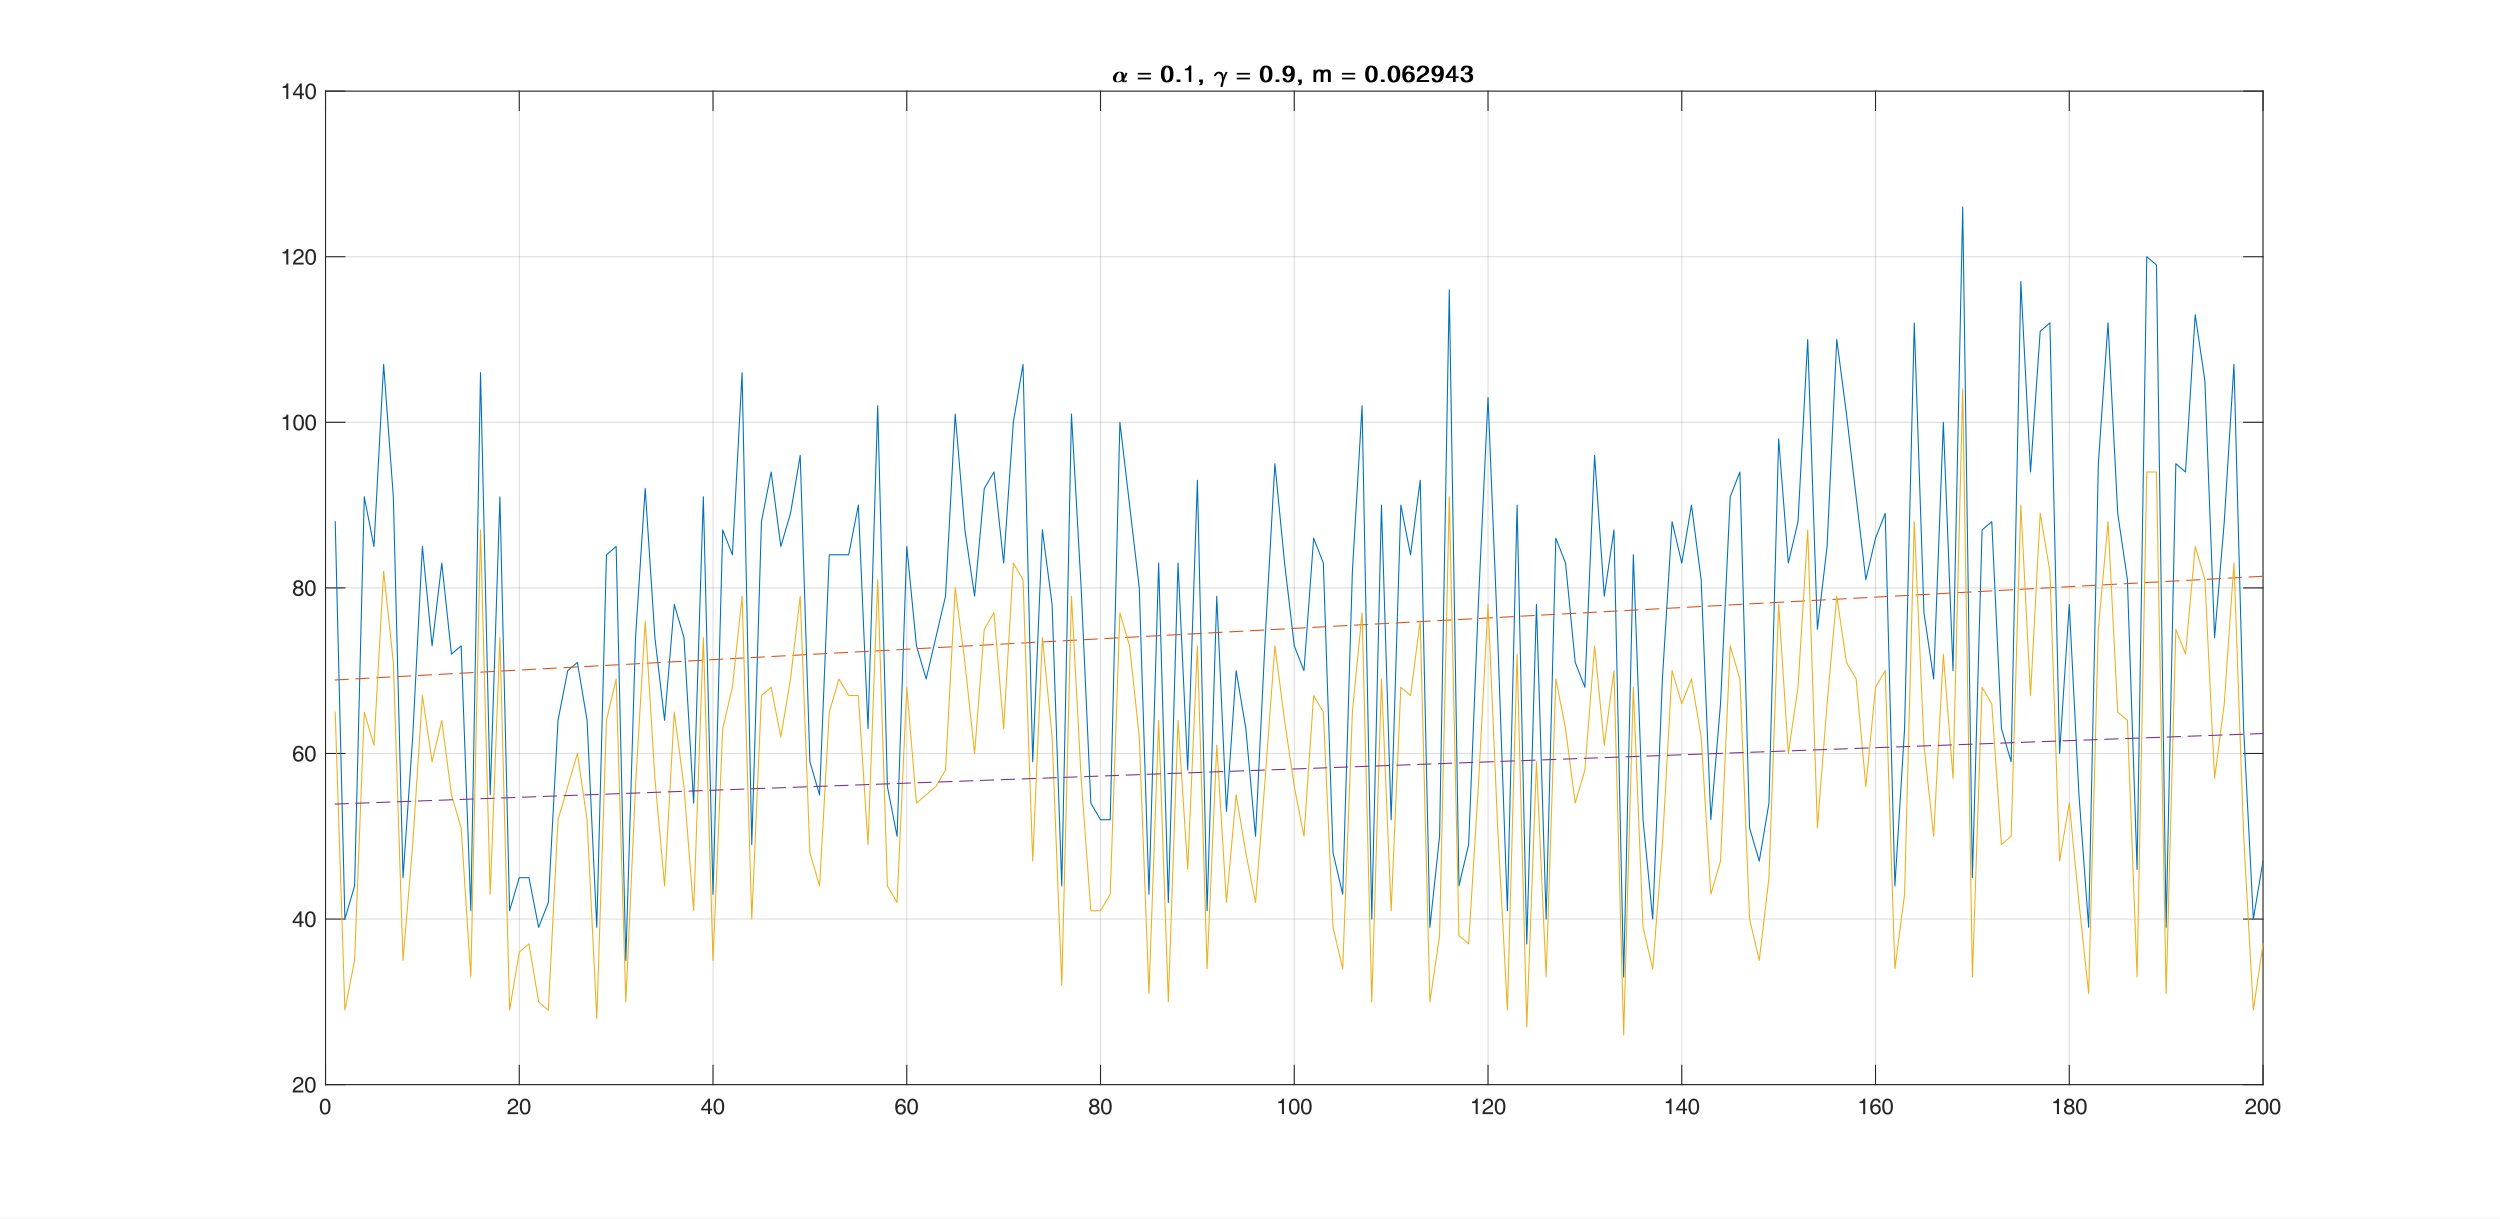 <?xml version="1.0"?>
<!DOCTYPE svg PUBLIC '-//W3C//DTD SVG 1.0//EN'
          'http://www.w3.org/TR/2001/REC-SVG-20010904/DTD/svg10.dtd'>
<svg xmlns:xlink="http://www.w3.org/1999/xlink" style="fill-opacity:1; color-rendering:auto; color-interpolation:auto; text-rendering:auto; stroke:black; stroke-linecap:square; stroke-miterlimit:10; shape-rendering:auto; stroke-opacity:1; fill:black; stroke-dasharray:none; font-weight:normal; stroke-width:1; font-family:'Dialog'; font-style:normal; stroke-linejoin:miter; font-size:12px; stroke-dashoffset:0; image-rendering:auto;" width="1920" height="936" xmlns="http://www.w3.org/2000/svg"
><rect width="100%" height="100%" fill="#333333" stroke="none"/><!--Generated by the Batik Graphics2D SVG Generator--><defs id="genericDefs"
  /><g
  ><defs id="defs1"
    ><clipPath clipPathUnits="userSpaceOnUse" id="clipPath1"
      ><path d="M0 0 L1920 0 L1920 936 L0 936 L0 0 Z"
      /></clipPath
    ></defs
    ><g style="fill:white; stroke:white;"
    ><rect x="0" y="0" width="1920" style="clip-path:url(#clipPath1); stroke:none;" height="936"
    /></g
    ><g style="fill:white; text-rendering:optimizeSpeed; color-rendering:optimizeSpeed; image-rendering:optimizeSpeed; shape-rendering:crispEdges; stroke:white; color-interpolation:sRGB;"
    ><rect x="0" width="1920" height="936" y="0" style="stroke:none;"
      /><path style="stroke:none;" d="M250 833 L1738 833 L1738 70 L250 70 Z"
    /></g
    ><g style="stroke-linecap:butt; fill-opacity:0.149; fill:rgb(38,38,38); text-rendering:geometricPrecision; image-rendering:optimizeQuality; color-rendering:optimizeQuality; stroke-linejoin:round; stroke:rgb(38,38,38); color-interpolation:linearRGB; stroke-width:0.833; stroke-opacity:0.149;"
    ><line y2="70" style="fill:none;" x1="250" x2="250" y1="833"
      /><line y2="70" style="fill:none;" x1="398.8" x2="398.8" y1="833"
      /><line y2="70" style="fill:none;" x1="547.6" x2="547.6" y1="833"
      /><line y2="70" style="fill:none;" x1="696.4" x2="696.4" y1="833"
      /><line y2="70" style="fill:none;" x1="845.2" x2="845.2" y1="833"
      /><line y2="70" style="fill:none;" x1="994" x2="994" y1="833"
      /><line y2="70" style="fill:none;" x1="1142.8" x2="1142.8" y1="833"
      /><line y2="70" style="fill:none;" x1="1291.6" x2="1291.6" y1="833"
      /><line y2="70" style="fill:none;" x1="1440.4" x2="1440.4" y1="833"
      /><line y2="70" style="fill:none;" x1="1589.2" x2="1589.2" y1="833"
      /><line y2="70" style="fill:none;" x1="1738" x2="1738" y1="833"
      /><line y2="833" style="fill:none;" x1="1738" x2="250" y1="833"
      /><line y2="705.833" style="fill:none;" x1="1738" x2="250" y1="705.833"
      /><line y2="578.667" style="fill:none;" x1="1738" x2="250" y1="578.667"
      /><line y2="451.5" style="fill:none;" x1="1738" x2="250" y1="451.5"
      /><line y2="324.333" style="fill:none;" x1="1738" x2="250" y1="324.333"
      /><line y2="197.167" style="fill:none;" x1="1738" x2="250" y1="197.167"
      /><line y2="70" style="fill:none;" x1="1738" x2="250" y1="70"
      /><line x1="250" x2="1738" y1="833" style="stroke-linecap:square; fill-opacity:1; fill:none; stroke-opacity:1;" y2="833"
      /><line x1="250" x2="1738" y1="70" style="stroke-linecap:square; fill-opacity:1; fill:none; stroke-opacity:1;" y2="70"
      /><line x1="250" x2="250" y1="833" style="stroke-linecap:square; fill-opacity:1; fill:none; stroke-opacity:1;" y2="818.12"
      /><line x1="398.8" x2="398.8" y1="833" style="stroke-linecap:square; fill-opacity:1; fill:none; stroke-opacity:1;" y2="818.12"
      /><line x1="547.6" x2="547.6" y1="833" style="stroke-linecap:square; fill-opacity:1; fill:none; stroke-opacity:1;" y2="818.12"
      /><line x1="696.4" x2="696.4" y1="833" style="stroke-linecap:square; fill-opacity:1; fill:none; stroke-opacity:1;" y2="818.12"
      /><line x1="845.2" x2="845.2" y1="833" style="stroke-linecap:square; fill-opacity:1; fill:none; stroke-opacity:1;" y2="818.12"
      /><line x1="994" x2="994" y1="833" style="stroke-linecap:square; fill-opacity:1; fill:none; stroke-opacity:1;" y2="818.12"
      /><line x1="1142.8" x2="1142.8" y1="833" style="stroke-linecap:square; fill-opacity:1; fill:none; stroke-opacity:1;" y2="818.12"
      /><line x1="1291.6" x2="1291.6" y1="833" style="stroke-linecap:square; fill-opacity:1; fill:none; stroke-opacity:1;" y2="818.12"
      /><line x1="1440.4" x2="1440.4" y1="833" style="stroke-linecap:square; fill-opacity:1; fill:none; stroke-opacity:1;" y2="818.12"
      /><line x1="1589.2" x2="1589.2" y1="833" style="stroke-linecap:square; fill-opacity:1; fill:none; stroke-opacity:1;" y2="818.12"
      /><line x1="1738" x2="1738" y1="833" style="stroke-linecap:square; fill-opacity:1; fill:none; stroke-opacity:1;" y2="818.12"
      /><line x1="250" x2="250" y1="70" style="stroke-linecap:square; fill-opacity:1; fill:none; stroke-opacity:1;" y2="84.88"
      /><line x1="398.8" x2="398.8" y1="70" style="stroke-linecap:square; fill-opacity:1; fill:none; stroke-opacity:1;" y2="84.88"
      /><line x1="547.6" x2="547.6" y1="70" style="stroke-linecap:square; fill-opacity:1; fill:none; stroke-opacity:1;" y2="84.88"
      /><line x1="696.4" x2="696.4" y1="70" style="stroke-linecap:square; fill-opacity:1; fill:none; stroke-opacity:1;" y2="84.88"
      /><line x1="845.2" x2="845.2" y1="70" style="stroke-linecap:square; fill-opacity:1; fill:none; stroke-opacity:1;" y2="84.88"
      /><line x1="994" x2="994" y1="70" style="stroke-linecap:square; fill-opacity:1; fill:none; stroke-opacity:1;" y2="84.88"
      /><line x1="1142.8" x2="1142.8" y1="70" style="stroke-linecap:square; fill-opacity:1; fill:none; stroke-opacity:1;" y2="84.88"
      /><line x1="1291.6" x2="1291.6" y1="70" style="stroke-linecap:square; fill-opacity:1; fill:none; stroke-opacity:1;" y2="84.88"
      /><line x1="1440.4" x2="1440.4" y1="70" style="stroke-linecap:square; fill-opacity:1; fill:none; stroke-opacity:1;" y2="84.88"
      /><line x1="1589.2" x2="1589.2" y1="70" style="stroke-linecap:square; fill-opacity:1; fill:none; stroke-opacity:1;" y2="84.88"
      /><line x1="1738" x2="1738" y1="70" style="stroke-linecap:square; fill-opacity:1; fill:none; stroke-opacity:1;" y2="84.88"
    /></g
    ><g transform="translate(250,839.667)" style="font-size:16.667px; fill:rgb(38,38,38); text-rendering:geometricPrecision; image-rendering:optimizeQuality; color-rendering:optimizeQuality; font-family:'Helvetica'; stroke:rgb(38,38,38); color-interpolation:linearRGB;"
    ><path style="stroke:none;" d="M-0.281 16.328 Q-2.234 16.328 -3.305 14.734 Q-4.375 13.141 -4.375 10.188 Q-4.375 7.25 -3.305 5.648 Q-2.234 4.047 -0.281 4.047 Q1.703 4.047 2.766 5.648 Q3.828 7.25 3.828 10.188 Q3.828 13.141 2.766 14.734 Q1.703 16.328 -0.281 16.328 L-0.281 16.328 ZM-0.281 14.984 Q0.984 14.984 1.617 13.789 Q2.25 12.594 2.234 10.188 Q2.25 7.797 1.617 6.594 Q0.984 5.391 -0.281 5.391 Q-1.531 5.391 -2.156 6.594 Q-2.781 7.797 -2.781 10.188 Q-2.781 12.594 -2.156 13.789 Q-1.531 14.984 -0.281 14.984 L-0.281 14.984 Z"
    /></g
    ><g transform="translate(398.8,839.667)" style="font-size:16.667px; fill:rgb(38,38,38); text-rendering:geometricPrecision; image-rendering:optimizeQuality; color-rendering:optimizeQuality; font-family:'Helvetica'; stroke:rgb(38,38,38); color-interpolation:linearRGB;"
    ><path style="stroke:none;" d="M-0.875 7.562 Q-0.875 8.891 -1.555 9.742 Q-2.234 10.594 -4.094 11.609 Q-6.125 12.734 -6.859 13.656 Q-7.172 14.047 -7.359 14.547 L-7.359 14.547 L-0.875 14.547 L-0.875 16 L-9.062 16 L-9.062 16 Q-9.062 14.109 -8.125 12.914 Q-7.188 11.719 -4.609 10.297 Q-3.344 9.594 -2.891 9.016 Q-2.438 8.438 -2.438 7.531 Q-2.438 6.562 -3.117 5.961 Q-3.797 5.359 -4.859 5.359 Q-5.969 5.359 -6.602 6.117 Q-7.234 6.875 -7.281 8.266 L-7.281 8.266 L-8.734 8.266 L-8.734 8.266 Q-8.766 6.297 -7.68 5.172 Q-6.594 4.047 -4.656 4.047 Q-2.984 4.047 -1.922 5.031 Q-0.875 6.016 -0.875 7.562 ZM4.482 16.328 Q2.529 16.328 1.459 14.734 Q0.388 13.141 0.388 10.188 Q0.388 7.25 1.459 5.648 Q2.529 4.047 4.482 4.047 Q6.466 4.047 7.529 5.648 Q8.591 7.25 8.591 10.188 Q8.591 13.141 7.529 14.734 Q6.466 16.328 4.482 16.328 L4.482 16.328 ZM4.482 14.984 Q5.748 14.984 6.381 13.789 Q7.013 12.594 6.998 10.188 Q7.013 7.797 6.381 6.594 Q5.748 5.391 4.482 5.391 Q3.232 5.391 2.607 6.594 Q1.982 7.797 1.982 10.188 Q1.982 12.594 2.607 13.789 Q3.232 14.984 4.482 14.984 L4.482 14.984 Z"
    /></g
    ><g transform="translate(547.6,839.667)" style="font-size:16.667px; fill:rgb(38,38,38); text-rendering:geometricPrecision; image-rendering:optimizeQuality; color-rendering:optimizeQuality; font-family:'Helvetica'; stroke:rgb(38,38,38); color-interpolation:linearRGB;"
    ><path style="stroke:none;" d="M-3.812 13.141 L-9.078 13.141 L-9.078 12.438 L-9.078 11.734 L-3.547 4.062 L-2.922 4.062 L-2.297 4.062 L-2.297 11.859 L-2.297 11.859 L-0.609 11.859 L-0.609 13.141 L-2.297 13.141 L-2.297 13.141 L-2.297 16 L-3.812 16 L-3.812 13.141 L-3.812 13.141 ZM-3.812 11.859 L-3.812 11.859 L-3.812 6.406 L-3.812 6.406 L-3.812 6.406 L-7.609 11.734 L-7.703 11.859 L-7.703 11.859 L-3.812 11.859 ZM4.482 16.328 Q2.529 16.328 1.459 14.734 Q0.388 13.141 0.388 10.188 Q0.388 7.25 1.459 5.648 Q2.529 4.047 4.482 4.047 Q6.466 4.047 7.529 5.648 Q8.591 7.25 8.591 10.188 Q8.591 13.141 7.529 14.734 Q6.466 16.328 4.482 16.328 L4.482 16.328 ZM4.482 14.984 Q5.748 14.984 6.381 13.789 Q7.013 12.594 6.998 10.188 Q7.013 7.797 6.381 6.594 Q5.748 5.391 4.482 5.391 Q3.232 5.391 2.607 6.594 Q1.982 7.797 1.982 10.188 Q1.982 12.594 2.607 13.789 Q3.232 14.984 4.482 14.984 L4.482 14.984 Z"
    /></g
    ><g transform="translate(696.4,839.667)" style="font-size:16.667px; fill:rgb(38,38,38); text-rendering:geometricPrecision; image-rendering:optimizeQuality; color-rendering:optimizeQuality; font-family:'Helvetica'; stroke:rgb(38,38,38); color-interpolation:linearRGB;"
    ><path style="stroke:none;" d="M-4.438 4.047 Q-2.875 4.047 -1.938 4.898 Q-1 5.75 -0.938 7.25 L-0.938 7.25 L-2.406 7.25 L-2.406 7.25 Q-2.5 6.359 -3.031 5.875 Q-3.562 5.391 -4.438 5.391 Q-5.828 5.391 -6.578 6.719 Q-7.219 7.859 -7.297 9.812 L-7.297 9.812 Q-6.172 8.391 -4.453 8.391 Q-2.766 8.391 -1.727 9.484 Q-0.688 10.578 -0.688 12.359 Q-0.688 14.156 -1.812 15.242 Q-2.938 16.328 -4.781 16.328 Q-6.734 16.328 -7.797 14.812 Q-8.859 13.297 -8.859 10.5 Q-8.859 7.406 -7.703 5.719 Q-6.547 4.047 -4.438 4.047 ZM-7.109 12.359 Q-7.109 13.516 -6.43 14.25 Q-5.75 14.984 -4.688 14.984 Q-3.625 14.984 -2.953 14.25 Q-2.281 13.516 -2.281 12.359 Q-2.281 11.203 -2.953 10.469 Q-3.625 9.734 -4.688 9.734 Q-5.75 9.734 -6.438 10.484 Q-7.109 11.203 -7.109 12.359 ZM4.482 16.328 Q2.529 16.328 1.459 14.734 Q0.388 13.141 0.388 10.188 Q0.388 7.25 1.459 5.648 Q2.529 4.047 4.482 4.047 Q6.466 4.047 7.529 5.648 Q8.591 7.25 8.591 10.188 Q8.591 13.141 7.529 14.734 Q6.466 16.328 4.482 16.328 L4.482 16.328 ZM4.482 14.984 Q5.748 14.984 6.381 13.789 Q7.013 12.594 6.998 10.188 Q7.013 7.797 6.381 6.594 Q5.748 5.391 4.482 5.391 Q3.232 5.391 2.607 6.594 Q1.982 7.797 1.982 10.188 Q1.982 12.594 2.607 13.789 Q3.232 14.984 4.482 14.984 L4.482 14.984 Z"
    /></g
    ><g transform="translate(845.2,839.667)" style="font-size:16.667px; fill:rgb(38,38,38); text-rendering:geometricPrecision; image-rendering:optimizeQuality; color-rendering:optimizeQuality; font-family:'Helvetica'; stroke:rgb(38,38,38); color-interpolation:linearRGB;"
    ><path style="stroke:none;" d="M-2.703 9.672 L-2.703 9.672 Q-2.234 9.891 -1.828 10.219 Q-0.703 11.125 -0.703 12.609 Q-0.703 14.281 -1.828 15.305 Q-2.953 16.328 -4.781 16.328 Q-6.625 16.328 -7.742 15.305 Q-8.859 14.281 -8.859 12.609 Q-8.859 11.125 -7.734 10.203 Q-7.344 9.891 -6.875 9.688 L-6.875 9.688 Q-7.172 9.516 -7.438 9.312 Q-8.453 8.531 -8.453 7.266 Q-8.453 5.812 -7.438 4.93 Q-6.422 4.047 -4.781 4.047 Q-3.141 4.047 -2.133 4.93 Q-1.125 5.812 -1.125 7.266 Q-1.125 8.531 -2.141 9.312 Q-2.406 9.531 -2.703 9.672 ZM-4.781 9.047 Q-3.875 9.047 -3.289 8.539 Q-2.703 8.031 -2.703 7.219 Q-2.703 6.422 -3.289 5.906 Q-3.875 5.391 -4.781 5.391 Q-5.703 5.391 -6.281 5.906 Q-6.859 6.422 -6.859 7.219 Q-6.859 8.031 -6.281 8.547 Q-5.703 9.047 -4.781 9.047 ZM-4.781 10.344 Q-5.875 10.344 -6.57 11 Q-7.266 11.656 -7.266 12.672 Q-7.266 13.688 -6.57 14.336 Q-5.875 14.984 -4.781 14.984 Q-3.688 14.984 -2.992 14.336 Q-2.297 13.688 -2.297 12.672 Q-2.297 11.656 -2.984 11 Q-3.688 10.344 -4.781 10.344 ZM4.482 16.328 Q2.529 16.328 1.459 14.734 Q0.388 13.141 0.388 10.188 Q0.388 7.25 1.459 5.648 Q2.529 4.047 4.482 4.047 Q6.466 4.047 7.529 5.648 Q8.591 7.25 8.591 10.188 Q8.591 13.141 7.529 14.734 Q6.466 16.328 4.482 16.328 L4.482 16.328 ZM4.482 14.984 Q5.748 14.984 6.381 13.789 Q7.013 12.594 6.998 10.188 Q7.013 7.797 6.381 6.594 Q5.748 5.391 4.482 5.391 Q3.232 5.391 2.607 6.594 Q1.982 7.797 1.982 10.188 Q1.982 12.594 2.607 13.789 Q3.232 14.984 4.482 14.984 L4.482 14.984 Z"
    /></g
    ><g transform="translate(994,839.667)" style="font-size:16.667px; fill:rgb(38,38,38); text-rendering:geometricPrecision; image-rendering:optimizeQuality; color-rendering:optimizeQuality; font-family:'Helvetica'; stroke:rgb(38,38,38); color-interpolation:linearRGB;"
    ><path style="stroke:none;" d="M-9.484 16 L-9.484 7.516 L-9.484 7.516 L-12.281 7.516 L-12.281 6.328 Q-11.047 6.344 -10.266 5.797 Q-9.5 5.219 -9.125 4.047 L-7.906 4.047 L-7.906 4.047 L-7.906 16 L-7.906 16 L-8.688 16 L-9.484 16 L-9.484 16 ZM-0.018 16.328 Q-1.971 16.328 -3.041 14.734 Q-4.112 13.141 -4.112 10.188 Q-4.112 7.25 -3.041 5.648 Q-1.971 4.047 -0.018 4.047 Q1.966 4.047 3.029 5.648 Q4.091 7.25 4.091 10.188 Q4.091 13.141 3.029 14.734 Q1.966 16.328 -0.018 16.328 L-0.018 16.328 ZM-0.018 14.984 Q1.248 14.984 1.881 13.789 Q2.513 12.594 2.498 10.188 Q2.513 7.797 1.881 6.594 Q1.248 5.391 -0.018 5.391 Q-1.268 5.391 -1.893 6.594 Q-2.518 7.797 -2.518 10.188 Q-2.518 12.594 -1.893 13.789 Q-1.268 14.984 -0.018 14.984 L-0.018 14.984 ZM9.246 16.328 Q7.292 16.328 6.222 14.734 Q5.152 13.141 5.152 10.188 Q5.152 7.25 6.222 5.648 Q7.292 4.047 9.246 4.047 Q11.23 4.047 12.292 5.648 Q13.355 7.25 13.355 10.188 Q13.355 13.141 12.292 14.734 Q11.23 16.328 9.246 16.328 L9.246 16.328 ZM9.246 14.984 Q10.511 14.984 11.144 13.789 Q11.777 12.594 11.761 10.188 Q11.777 7.797 11.144 6.594 Q10.511 5.391 9.246 5.391 Q7.996 5.391 7.371 6.594 Q6.746 7.797 6.746 10.188 Q6.746 12.594 7.371 13.789 Q7.996 14.984 9.246 14.984 L9.246 14.984 Z"
    /></g
    ><g transform="translate(1142.8,839.667)" style="font-size:16.667px; fill:rgb(38,38,38); text-rendering:geometricPrecision; image-rendering:optimizeQuality; color-rendering:optimizeQuality; font-family:'Helvetica'; stroke:rgb(38,38,38); color-interpolation:linearRGB;"
    ><path style="stroke:none;" d="M-9.484 16 L-9.484 7.516 L-9.484 7.516 L-12.281 7.516 L-12.281 6.328 Q-11.047 6.344 -10.266 5.797 Q-9.5 5.219 -9.125 4.047 L-7.906 4.047 L-7.906 4.047 L-7.906 16 L-7.906 16 L-8.688 16 L-9.484 16 L-9.484 16 ZM3.888 7.562 Q3.888 8.891 3.209 9.742 Q2.529 10.594 0.67 11.609 Q-1.362 12.734 -2.096 13.656 Q-2.409 14.047 -2.596 14.547 L-2.596 14.547 L3.888 14.547 L3.888 16 L-4.299 16 L-4.299 16 Q-4.299 14.109 -3.362 12.914 Q-2.424 11.719 0.154 10.297 Q1.42 9.594 1.873 9.016 Q2.326 8.438 2.326 7.531 Q2.326 6.562 1.646 5.961 Q0.967 5.359 -0.096 5.359 Q-1.205 5.359 -1.838 6.117 Q-2.471 6.875 -2.518 8.266 L-2.518 8.266 L-3.971 8.266 L-3.971 8.266 Q-4.002 6.297 -2.916 5.172 Q-1.83 4.047 0.107 4.047 Q1.779 4.047 2.841 5.031 Q3.888 6.016 3.888 7.562 ZM9.246 16.328 Q7.292 16.328 6.222 14.734 Q5.152 13.141 5.152 10.188 Q5.152 7.25 6.222 5.648 Q7.292 4.047 9.246 4.047 Q11.23 4.047 12.292 5.648 Q13.355 7.25 13.355 10.188 Q13.355 13.141 12.292 14.734 Q11.23 16.328 9.246 16.328 L9.246 16.328 ZM9.246 14.984 Q10.511 14.984 11.144 13.789 Q11.777 12.594 11.761 10.188 Q11.777 7.797 11.144 6.594 Q10.511 5.391 9.246 5.391 Q7.996 5.391 7.371 6.594 Q6.746 7.797 6.746 10.188 Q6.746 12.594 7.371 13.789 Q7.996 14.984 9.246 14.984 L9.246 14.984 Z"
    /></g
    ><g transform="translate(1291.6,839.667)" style="font-size:16.667px; fill:rgb(38,38,38); text-rendering:geometricPrecision; image-rendering:optimizeQuality; color-rendering:optimizeQuality; font-family:'Helvetica'; stroke:rgb(38,38,38); color-interpolation:linearRGB;"
    ><path style="stroke:none;" d="M-9.484 16 L-9.484 7.516 L-9.484 7.516 L-12.281 7.516 L-12.281 6.328 Q-11.047 6.344 -10.266 5.797 Q-9.5 5.219 -9.125 4.047 L-7.906 4.047 L-7.906 4.047 L-7.906 16 L-7.906 16 L-8.688 16 L-9.484 16 L-9.484 16 ZM0.951 13.141 L-4.315 13.141 L-4.315 12.438 L-4.315 11.734 L1.216 4.062 L1.841 4.062 L2.466 4.062 L2.466 11.859 L2.466 11.859 L4.154 11.859 L4.154 13.141 L2.466 13.141 L2.466 13.141 L2.466 16 L0.951 16 L0.951 13.141 L0.951 13.141 ZM0.951 11.859 L0.951 11.859 L0.951 6.406 L0.951 6.406 L0.951 6.406 L-2.846 11.734 L-2.94 11.859 L-2.94 11.859 L0.951 11.859 ZM9.246 16.328 Q7.292 16.328 6.222 14.734 Q5.152 13.141 5.152 10.188 Q5.152 7.25 6.222 5.648 Q7.292 4.047 9.246 4.047 Q11.23 4.047 12.292 5.648 Q13.355 7.25 13.355 10.188 Q13.355 13.141 12.292 14.734 Q11.23 16.328 9.246 16.328 L9.246 16.328 ZM9.246 14.984 Q10.511 14.984 11.144 13.789 Q11.777 12.594 11.761 10.188 Q11.777 7.797 11.144 6.594 Q10.511 5.391 9.246 5.391 Q7.996 5.391 7.371 6.594 Q6.746 7.797 6.746 10.188 Q6.746 12.594 7.371 13.789 Q7.996 14.984 9.246 14.984 L9.246 14.984 Z"
    /></g
    ><g transform="translate(1440.4,839.667)" style="font-size:16.667px; fill:rgb(38,38,38); text-rendering:geometricPrecision; image-rendering:optimizeQuality; color-rendering:optimizeQuality; font-family:'Helvetica'; stroke:rgb(38,38,38); color-interpolation:linearRGB;"
    ><path style="stroke:none;" d="M-9.484 16 L-9.484 7.516 L-9.484 7.516 L-12.281 7.516 L-12.281 6.328 Q-11.047 6.344 -10.266 5.797 Q-9.5 5.219 -9.125 4.047 L-7.906 4.047 L-7.906 4.047 L-7.906 16 L-7.906 16 L-8.688 16 L-9.484 16 L-9.484 16 ZM0.326 4.047 Q1.888 4.047 2.826 4.898 Q3.763 5.75 3.826 7.25 L3.826 7.25 L2.357 7.25 L2.357 7.25 Q2.263 6.359 1.732 5.875 Q1.201 5.391 0.326 5.391 Q-1.065 5.391 -1.815 6.719 Q-2.455 7.859 -2.534 9.812 L-2.534 9.812 Q-1.409 8.391 0.31 8.391 Q1.998 8.391 3.037 9.484 Q4.076 10.578 4.076 12.359 Q4.076 14.156 2.951 15.242 Q1.826 16.328 -0.018 16.328 Q-1.971 16.328 -3.034 14.812 Q-4.096 13.297 -4.096 10.5 Q-4.096 7.406 -2.94 5.719 Q-1.784 4.047 0.326 4.047 ZM-2.346 12.359 Q-2.346 13.516 -1.666 14.25 Q-0.987 14.984 0.076 14.984 Q1.138 14.984 1.81 14.25 Q2.482 13.516 2.482 12.359 Q2.482 11.203 1.81 10.469 Q1.138 9.734 0.076 9.734 Q-0.987 9.734 -1.674 10.484 Q-2.346 11.203 -2.346 12.359 ZM9.246 16.328 Q7.292 16.328 6.222 14.734 Q5.152 13.141 5.152 10.188 Q5.152 7.25 6.222 5.648 Q7.292 4.047 9.246 4.047 Q11.23 4.047 12.292 5.648 Q13.355 7.25 13.355 10.188 Q13.355 13.141 12.292 14.734 Q11.23 16.328 9.246 16.328 L9.246 16.328 ZM9.246 14.984 Q10.511 14.984 11.144 13.789 Q11.777 12.594 11.761 10.188 Q11.777 7.797 11.144 6.594 Q10.511 5.391 9.246 5.391 Q7.996 5.391 7.371 6.594 Q6.746 7.797 6.746 10.188 Q6.746 12.594 7.371 13.789 Q7.996 14.984 9.246 14.984 L9.246 14.984 Z"
    /></g
    ><g transform="translate(1589.2,839.667)" style="font-size:16.667px; fill:rgb(38,38,38); text-rendering:geometricPrecision; image-rendering:optimizeQuality; color-rendering:optimizeQuality; font-family:'Helvetica'; stroke:rgb(38,38,38); color-interpolation:linearRGB;"
    ><path style="stroke:none;" d="M-9.484 16 L-9.484 7.516 L-9.484 7.516 L-12.281 7.516 L-12.281 6.328 Q-11.047 6.344 -10.266 5.797 Q-9.5 5.219 -9.125 4.047 L-7.906 4.047 L-7.906 4.047 L-7.906 16 L-7.906 16 L-8.688 16 L-9.484 16 L-9.484 16 ZM2.06 9.672 L2.06 9.672 Q2.529 9.891 2.935 10.219 Q4.06 11.125 4.06 12.609 Q4.06 14.281 2.935 15.305 Q1.81 16.328 -0.018 16.328 Q-1.862 16.328 -2.979 15.305 Q-4.096 14.281 -4.096 12.609 Q-4.096 11.125 -2.971 10.203 Q-2.58 9.891 -2.112 9.688 L-2.112 9.688 Q-2.409 9.516 -2.674 9.312 Q-3.69 8.531 -3.69 7.266 Q-3.69 5.812 -2.674 4.93 Q-1.659 4.047 -0.018 4.047 Q1.623 4.047 2.631 4.93 Q3.638 5.812 3.638 7.266 Q3.638 8.531 2.623 9.312 Q2.357 9.531 2.06 9.672 ZM-0.018 9.047 Q0.888 9.047 1.474 8.539 Q2.06 8.031 2.06 7.219 Q2.06 6.422 1.474 5.906 Q0.888 5.391 -0.018 5.391 Q-0.94 5.391 -1.518 5.906 Q-2.096 6.422 -2.096 7.219 Q-2.096 8.031 -1.518 8.547 Q-0.94 9.047 -0.018 9.047 ZM-0.018 10.344 Q-1.112 10.344 -1.807 11 Q-2.502 11.656 -2.502 12.672 Q-2.502 13.688 -1.807 14.336 Q-1.112 14.984 -0.018 14.984 Q1.076 14.984 1.771 14.336 Q2.466 13.688 2.466 12.672 Q2.466 11.656 1.779 11 Q1.076 10.344 -0.018 10.344 ZM9.246 16.328 Q7.292 16.328 6.222 14.734 Q5.152 13.141 5.152 10.188 Q5.152 7.25 6.222 5.648 Q7.292 4.047 9.246 4.047 Q11.23 4.047 12.292 5.648 Q13.355 7.25 13.355 10.188 Q13.355 13.141 12.292 14.734 Q11.23 16.328 9.246 16.328 L9.246 16.328 ZM9.246 14.984 Q10.511 14.984 11.144 13.789 Q11.777 12.594 11.761 10.188 Q11.777 7.797 11.144 6.594 Q10.511 5.391 9.246 5.391 Q7.996 5.391 7.371 6.594 Q6.746 7.797 6.746 10.188 Q6.746 12.594 7.371 13.789 Q7.996 14.984 9.246 14.984 L9.246 14.984 Z"
    /></g
    ><g transform="translate(1738,839.667)" style="font-size:16.667px; fill:rgb(38,38,38); text-rendering:geometricPrecision; image-rendering:optimizeQuality; color-rendering:optimizeQuality; font-family:'Helvetica'; stroke:rgb(38,38,38); color-interpolation:linearRGB;"
    ><path style="stroke:none;" d="M-5.375 7.562 Q-5.375 8.891 -6.055 9.742 Q-6.734 10.594 -8.594 11.609 Q-10.625 12.734 -11.359 13.656 Q-11.672 14.047 -11.859 14.547 L-11.859 14.547 L-5.375 14.547 L-5.375 16 L-13.562 16 L-13.562 16 Q-13.562 14.109 -12.625 12.914 Q-11.688 11.719 -9.109 10.297 Q-7.844 9.594 -7.391 9.016 Q-6.938 8.438 -6.938 7.531 Q-6.938 6.562 -7.617 5.961 Q-8.297 5.359 -9.359 5.359 Q-10.469 5.359 -11.102 6.117 Q-11.734 6.875 -11.781 8.266 L-11.781 8.266 L-13.234 8.266 L-13.234 8.266 Q-13.266 6.297 -12.18 5.172 Q-11.094 4.047 -9.156 4.047 Q-7.484 4.047 -6.422 5.031 Q-5.375 6.016 -5.375 7.562 ZM-0.018 16.328 Q-1.971 16.328 -3.041 14.734 Q-4.112 13.141 -4.112 10.188 Q-4.112 7.25 -3.041 5.648 Q-1.971 4.047 -0.018 4.047 Q1.966 4.047 3.029 5.648 Q4.091 7.25 4.091 10.188 Q4.091 13.141 3.029 14.734 Q1.966 16.328 -0.018 16.328 L-0.018 16.328 ZM-0.018 14.984 Q1.248 14.984 1.881 13.789 Q2.513 12.594 2.498 10.188 Q2.513 7.797 1.881 6.594 Q1.248 5.391 -0.018 5.391 Q-1.268 5.391 -1.893 6.594 Q-2.518 7.797 -2.518 10.188 Q-2.518 12.594 -1.893 13.789 Q-1.268 14.984 -0.018 14.984 L-0.018 14.984 ZM9.246 16.328 Q7.292 16.328 6.222 14.734 Q5.152 13.141 5.152 10.188 Q5.152 7.25 6.222 5.648 Q7.292 4.047 9.246 4.047 Q11.23 4.047 12.292 5.648 Q13.355 7.25 13.355 10.188 Q13.355 13.141 12.292 14.734 Q11.23 16.328 9.246 16.328 L9.246 16.328 ZM9.246 14.984 Q10.511 14.984 11.144 13.789 Q11.777 12.594 11.761 10.188 Q11.777 7.797 11.144 6.594 Q10.511 5.391 9.246 5.391 Q7.996 5.391 7.371 6.594 Q6.746 7.797 6.746 10.188 Q6.746 12.594 7.371 13.789 Q7.996 14.984 9.246 14.984 L9.246 14.984 Z"
    /></g
    ><g style="fill:rgb(38,38,38); text-rendering:geometricPrecision; image-rendering:optimizeQuality; color-rendering:optimizeQuality; stroke-linejoin:round; stroke:rgb(38,38,38); color-interpolation:linearRGB; stroke-width:0.833;"
    ><line y2="70" style="fill:none;" x1="250" x2="250" y1="833"
      /><line y2="70" style="fill:none;" x1="1738" x2="1738" y1="833"
      /><line y2="833" style="fill:none;" x1="250" x2="264.88" y1="833"
      /><line y2="705.833" style="fill:none;" x1="250" x2="264.88" y1="705.833"
      /><line y2="578.667" style="fill:none;" x1="250" x2="264.88" y1="578.667"
      /><line y2="451.5" style="fill:none;" x1="250" x2="264.88" y1="451.5"
      /><line y2="324.333" style="fill:none;" x1="250" x2="264.88" y1="324.333"
      /><line y2="197.167" style="fill:none;" x1="250" x2="264.88" y1="197.167"
      /><line y2="70" style="fill:none;" x1="250" x2="264.88" y1="70"
      /><line y2="833" style="fill:none;" x1="1738" x2="1723.12" y1="833"
      /><line y2="705.833" style="fill:none;" x1="1738" x2="1723.12" y1="705.833"
      /><line y2="578.667" style="fill:none;" x1="1738" x2="1723.12" y1="578.667"
      /><line y2="451.5" style="fill:none;" x1="1738" x2="1723.12" y1="451.5"
      /><line y2="324.333" style="fill:none;" x1="1738" x2="1723.12" y1="324.333"
      /><line y2="197.167" style="fill:none;" x1="1738" x2="1723.12" y1="197.167"
      /><line y2="70" style="fill:none;" x1="1738" x2="1723.12" y1="70"
    /></g
    ><g transform="translate(243.333,833)" style="font-size:16.667px; fill:rgb(38,38,38); text-rendering:geometricPrecision; image-rendering:optimizeQuality; color-rendering:optimizeQuality; font-family:'Helvetica'; stroke:rgb(38,38,38); color-interpolation:linearRGB;"
    ><path style="stroke:none;" d="M-10.375 -2.438 Q-10.375 -1.109 -11.055 -0.258 Q-11.734 0.594 -13.594 1.609 Q-15.625 2.734 -16.359 3.656 Q-16.672 4.047 -16.859 4.547 L-16.859 4.547 L-10.375 4.547 L-10.375 6 L-18.562 6 L-18.562 6 Q-18.562 4.109 -17.625 2.914 Q-16.688 1.719 -14.109 0.297 Q-12.844 -0.406 -12.391 -0.984 Q-11.938 -1.562 -11.938 -2.469 Q-11.938 -3.438 -12.617 -4.039 Q-13.297 -4.641 -14.359 -4.641 Q-15.469 -4.641 -16.102 -3.883 Q-16.734 -3.125 -16.781 -1.734 L-16.781 -1.734 L-18.234 -1.734 L-18.234 -1.734 Q-18.266 -3.703 -17.18 -4.828 Q-16.094 -5.953 -14.156 -5.953 Q-12.484 -5.953 -11.422 -4.969 Q-10.375 -3.984 -10.375 -2.438 ZM-5.018 6.328 Q-6.971 6.328 -8.041 4.734 Q-9.112 3.141 -9.112 0.188 Q-9.112 -2.75 -8.041 -4.352 Q-6.971 -5.953 -5.018 -5.953 Q-3.034 -5.953 -1.971 -4.352 Q-0.908 -2.75 -0.908 0.188 Q-0.908 3.141 -1.971 4.734 Q-3.034 6.328 -5.018 6.328 L-5.018 6.328 ZM-5.018 4.984 Q-3.752 4.984 -3.119 3.789 Q-2.487 2.594 -2.502 0.188 Q-2.487 -2.203 -3.119 -3.406 Q-3.752 -4.609 -5.018 -4.609 Q-6.268 -4.609 -6.893 -3.406 Q-7.518 -2.203 -7.518 0.188 Q-7.518 2.594 -6.893 3.789 Q-6.268 4.984 -5.018 4.984 L-5.018 4.984 Z"
    /></g
    ><g transform="translate(243.333,705.833)" style="font-size:16.667px; fill:rgb(38,38,38); text-rendering:geometricPrecision; image-rendering:optimizeQuality; color-rendering:optimizeQuality; font-family:'Helvetica'; stroke:rgb(38,38,38); color-interpolation:linearRGB;"
    ><path style="stroke:none;" d="M-13.312 3.141 L-18.578 3.141 L-18.578 2.438 L-18.578 1.734 L-13.047 -5.938 L-12.422 -5.938 L-11.797 -5.938 L-11.797 1.859 L-11.797 1.859 L-10.109 1.859 L-10.109 3.141 L-11.797 3.141 L-11.797 3.141 L-11.797 6 L-13.312 6 L-13.312 3.141 L-13.312 3.141 ZM-13.312 1.859 L-13.312 1.859 L-13.312 -3.594 L-13.312 -3.594 L-13.312 -3.594 L-17.109 1.734 L-17.203 1.859 L-17.203 1.859 L-13.312 1.859 ZM-5.018 6.328 Q-6.971 6.328 -8.041 4.734 Q-9.112 3.141 -9.112 0.188 Q-9.112 -2.75 -8.041 -4.352 Q-6.971 -5.953 -5.018 -5.953 Q-3.034 -5.953 -1.971 -4.352 Q-0.908 -2.75 -0.908 0.188 Q-0.908 3.141 -1.971 4.734 Q-3.034 6.328 -5.018 6.328 L-5.018 6.328 ZM-5.018 4.984 Q-3.752 4.984 -3.119 3.789 Q-2.487 2.594 -2.502 0.188 Q-2.487 -2.203 -3.119 -3.406 Q-3.752 -4.609 -5.018 -4.609 Q-6.268 -4.609 -6.893 -3.406 Q-7.518 -2.203 -7.518 0.188 Q-7.518 2.594 -6.893 3.789 Q-6.268 4.984 -5.018 4.984 L-5.018 4.984 Z"
    /></g
    ><g transform="translate(243.333,578.667)" style="font-size:16.667px; fill:rgb(38,38,38); text-rendering:geometricPrecision; image-rendering:optimizeQuality; color-rendering:optimizeQuality; font-family:'Helvetica'; stroke:rgb(38,38,38); color-interpolation:linearRGB;"
    ><path style="stroke:none;" d="M-13.938 -5.953 Q-12.375 -5.953 -11.438 -5.102 Q-10.5 -4.25 -10.438 -2.75 L-10.438 -2.75 L-11.906 -2.75 L-11.906 -2.75 Q-12 -3.641 -12.531 -4.125 Q-13.062 -4.609 -13.938 -4.609 Q-15.328 -4.609 -16.078 -3.281 Q-16.719 -2.141 -16.797 -0.188 L-16.797 -0.188 Q-15.672 -1.609 -13.953 -1.609 Q-12.266 -1.609 -11.227 -0.516 Q-10.188 0.578 -10.188 2.359 Q-10.188 4.156 -11.312 5.242 Q-12.438 6.328 -14.281 6.328 Q-16.234 6.328 -17.297 4.812 Q-18.359 3.297 -18.359 0.5 Q-18.359 -2.594 -17.203 -4.281 Q-16.047 -5.953 -13.938 -5.953 ZM-16.609 2.359 Q-16.609 3.516 -15.93 4.25 Q-15.25 4.984 -14.188 4.984 Q-13.125 4.984 -12.453 4.25 Q-11.781 3.516 -11.781 2.359 Q-11.781 1.203 -12.453 0.469 Q-13.125 -0.266 -14.188 -0.266 Q-15.25 -0.266 -15.938 0.484 Q-16.609 1.203 -16.609 2.359 ZM-5.018 6.328 Q-6.971 6.328 -8.041 4.734 Q-9.112 3.141 -9.112 0.188 Q-9.112 -2.75 -8.041 -4.352 Q-6.971 -5.953 -5.018 -5.953 Q-3.034 -5.953 -1.971 -4.352 Q-0.908 -2.75 -0.908 0.188 Q-0.908 3.141 -1.971 4.734 Q-3.034 6.328 -5.018 6.328 L-5.018 6.328 ZM-5.018 4.984 Q-3.752 4.984 -3.119 3.789 Q-2.487 2.594 -2.502 0.188 Q-2.487 -2.203 -3.119 -3.406 Q-3.752 -4.609 -5.018 -4.609 Q-6.268 -4.609 -6.893 -3.406 Q-7.518 -2.203 -7.518 0.188 Q-7.518 2.594 -6.893 3.789 Q-6.268 4.984 -5.018 4.984 L-5.018 4.984 Z"
    /></g
    ><g transform="translate(243.333,451.5)" style="font-size:16.667px; fill:rgb(38,38,38); text-rendering:geometricPrecision; image-rendering:optimizeQuality; color-rendering:optimizeQuality; font-family:'Helvetica'; stroke:rgb(38,38,38); color-interpolation:linearRGB;"
    ><path style="stroke:none;" d="M-12.203 -0.328 L-12.203 -0.328 Q-11.734 -0.109 -11.328 0.219 Q-10.203 1.125 -10.203 2.609 Q-10.203 4.281 -11.328 5.305 Q-12.453 6.328 -14.281 6.328 Q-16.125 6.328 -17.242 5.305 Q-18.359 4.281 -18.359 2.609 Q-18.359 1.125 -17.234 0.203 Q-16.844 -0.109 -16.375 -0.312 L-16.375 -0.312 Q-16.672 -0.484 -16.938 -0.688 Q-17.953 -1.469 -17.953 -2.734 Q-17.953 -4.188 -16.938 -5.07 Q-15.922 -5.953 -14.281 -5.953 Q-12.641 -5.953 -11.633 -5.07 Q-10.625 -4.188 -10.625 -2.734 Q-10.625 -1.469 -11.641 -0.688 Q-11.906 -0.469 -12.203 -0.328 ZM-14.281 -0.953 Q-13.375 -0.953 -12.789 -1.461 Q-12.203 -1.969 -12.203 -2.781 Q-12.203 -3.578 -12.789 -4.094 Q-13.375 -4.609 -14.281 -4.609 Q-15.203 -4.609 -15.781 -4.094 Q-16.359 -3.578 -16.359 -2.781 Q-16.359 -1.969 -15.781 -1.453 Q-15.203 -0.953 -14.281 -0.953 ZM-14.281 0.344 Q-15.375 0.344 -16.07 1 Q-16.766 1.656 -16.766 2.672 Q-16.766 3.688 -16.07 4.336 Q-15.375 4.984 -14.281 4.984 Q-13.188 4.984 -12.492 4.336 Q-11.797 3.688 -11.797 2.672 Q-11.797 1.656 -12.484 1 Q-13.188 0.344 -14.281 0.344 ZM-5.018 6.328 Q-6.971 6.328 -8.041 4.734 Q-9.112 3.141 -9.112 0.188 Q-9.112 -2.75 -8.041 -4.352 Q-6.971 -5.953 -5.018 -5.953 Q-3.034 -5.953 -1.971 -4.352 Q-0.908 -2.75 -0.908 0.188 Q-0.908 3.141 -1.971 4.734 Q-3.034 6.328 -5.018 6.328 L-5.018 6.328 ZM-5.018 4.984 Q-3.752 4.984 -3.119 3.789 Q-2.487 2.594 -2.502 0.188 Q-2.487 -2.203 -3.119 -3.406 Q-3.752 -4.609 -5.018 -4.609 Q-6.268 -4.609 -6.893 -3.406 Q-7.518 -2.203 -7.518 0.188 Q-7.518 2.594 -6.893 3.789 Q-6.268 4.984 -5.018 4.984 L-5.018 4.984 Z"
    /></g
    ><g transform="translate(243.333,324.333)" style="font-size:16.667px; fill:rgb(38,38,38); text-rendering:geometricPrecision; image-rendering:optimizeQuality; color-rendering:optimizeQuality; font-family:'Helvetica'; stroke:rgb(38,38,38); color-interpolation:linearRGB;"
    ><path style="stroke:none;" d="M-23.484 6 L-23.484 -2.484 L-23.484 -2.484 L-26.281 -2.484 L-26.281 -3.672 Q-25.047 -3.656 -24.266 -4.203 Q-23.5 -4.781 -23.125 -5.953 L-21.906 -5.953 L-21.906 -5.953 L-21.906 6 L-21.906 6 L-22.688 6 L-23.484 6 L-23.484 6 ZM-14.018 6.328 Q-15.971 6.328 -17.041 4.734 Q-18.112 3.141 -18.112 0.188 Q-18.112 -2.75 -17.041 -4.352 Q-15.971 -5.953 -14.018 -5.953 Q-12.034 -5.953 -10.971 -4.352 Q-9.909 -2.75 -9.909 0.188 Q-9.909 3.141 -10.971 4.734 Q-12.034 6.328 -14.018 6.328 L-14.018 6.328 ZM-14.018 4.984 Q-12.752 4.984 -12.119 3.789 Q-11.487 2.594 -11.502 0.188 Q-11.487 -2.203 -12.119 -3.406 Q-12.752 -4.609 -14.018 -4.609 Q-15.268 -4.609 -15.893 -3.406 Q-16.518 -2.203 -16.518 0.188 Q-16.518 2.594 -15.893 3.789 Q-15.268 4.984 -14.018 4.984 L-14.018 4.984 ZM-4.754 6.328 Q-6.708 6.328 -7.778 4.734 Q-8.848 3.141 -8.848 0.188 Q-8.848 -2.75 -7.778 -4.352 Q-6.708 -5.953 -4.754 -5.953 Q-2.77 -5.953 -1.708 -4.352 Q-0.645 -2.75 -0.645 0.188 Q-0.645 3.141 -1.708 4.734 Q-2.77 6.328 -4.754 6.328 L-4.754 6.328 ZM-4.754 4.984 Q-3.489 4.984 -2.856 3.789 Q-2.223 2.594 -2.239 0.188 Q-2.223 -2.203 -2.856 -3.406 Q-3.489 -4.609 -4.754 -4.609 Q-6.004 -4.609 -6.629 -3.406 Q-7.254 -2.203 -7.254 0.188 Q-7.254 2.594 -6.629 3.789 Q-6.004 4.984 -4.754 4.984 L-4.754 4.984 Z"
    /></g
    ><g transform="translate(243.333,197.167)" style="font-size:16.667px; fill:rgb(38,38,38); text-rendering:geometricPrecision; image-rendering:optimizeQuality; color-rendering:optimizeQuality; font-family:'Helvetica'; stroke:rgb(38,38,38); color-interpolation:linearRGB;"
    ><path style="stroke:none;" d="M-23.484 6 L-23.484 -2.484 L-23.484 -2.484 L-26.281 -2.484 L-26.281 -3.672 Q-25.047 -3.656 -24.266 -4.203 Q-23.5 -4.781 -23.125 -5.953 L-21.906 -5.953 L-21.906 -5.953 L-21.906 6 L-21.906 6 L-22.688 6 L-23.484 6 L-23.484 6 ZM-10.112 -2.438 Q-10.112 -1.109 -10.791 -0.258 Q-11.471 0.594 -13.33 1.609 Q-15.362 2.734 -16.096 3.656 Q-16.409 4.047 -16.596 4.547 L-16.596 4.547 L-10.112 4.547 L-10.112 6 L-18.299 6 L-18.299 6 Q-18.299 4.109 -17.362 2.914 Q-16.424 1.719 -13.846 0.297 Q-12.58 -0.406 -12.127 -0.984 Q-11.674 -1.562 -11.674 -2.469 Q-11.674 -3.438 -12.354 -4.039 Q-13.034 -4.641 -14.096 -4.641 Q-15.205 -4.641 -15.838 -3.883 Q-16.471 -3.125 -16.518 -1.734 L-16.518 -1.734 L-17.971 -1.734 L-17.971 -1.734 Q-18.002 -3.703 -16.916 -4.828 Q-15.83 -5.953 -13.893 -5.953 Q-12.221 -5.953 -11.159 -4.969 Q-10.112 -3.984 -10.112 -2.438 ZM-4.754 6.328 Q-6.708 6.328 -7.778 4.734 Q-8.848 3.141 -8.848 0.188 Q-8.848 -2.75 -7.778 -4.352 Q-6.708 -5.953 -4.754 -5.953 Q-2.77 -5.953 -1.708 -4.352 Q-0.645 -2.75 -0.645 0.188 Q-0.645 3.141 -1.708 4.734 Q-2.77 6.328 -4.754 6.328 L-4.754 6.328 ZM-4.754 4.984 Q-3.489 4.984 -2.856 3.789 Q-2.223 2.594 -2.239 0.188 Q-2.223 -2.203 -2.856 -3.406 Q-3.489 -4.609 -4.754 -4.609 Q-6.004 -4.609 -6.629 -3.406 Q-7.254 -2.203 -7.254 0.188 Q-7.254 2.594 -6.629 3.789 Q-6.004 4.984 -4.754 4.984 L-4.754 4.984 Z"
    /></g
    ><g transform="translate(243.333,70)" style="font-size:16.667px; fill:rgb(38,38,38); text-rendering:geometricPrecision; image-rendering:optimizeQuality; color-rendering:optimizeQuality; font-family:'Helvetica'; stroke:rgb(38,38,38); color-interpolation:linearRGB;"
    ><path style="stroke:none;" d="M-23.484 6 L-23.484 -2.484 L-23.484 -2.484 L-26.281 -2.484 L-26.281 -3.672 Q-25.047 -3.656 -24.266 -4.203 Q-23.5 -4.781 -23.125 -5.953 L-21.906 -5.953 L-21.906 -5.953 L-21.906 6 L-21.906 6 L-22.688 6 L-23.484 6 L-23.484 6 ZM-13.049 3.141 L-18.315 3.141 L-18.315 2.438 L-18.315 1.734 L-12.784 -5.938 L-12.159 -5.938 L-11.534 -5.938 L-11.534 1.859 L-11.534 1.859 L-9.846 1.859 L-9.846 3.141 L-11.534 3.141 L-11.534 3.141 L-11.534 6 L-13.049 6 L-13.049 3.141 L-13.049 3.141 ZM-13.049 1.859 L-13.049 1.859 L-13.049 -3.594 L-13.049 -3.594 L-13.049 -3.594 L-16.846 1.734 L-16.94 1.859 L-16.94 1.859 L-13.049 1.859 ZM-4.754 6.328 Q-6.708 6.328 -7.778 4.734 Q-8.848 3.141 -8.848 0.188 Q-8.848 -2.75 -7.778 -4.352 Q-6.708 -5.953 -4.754 -5.953 Q-2.77 -5.953 -1.708 -4.352 Q-0.645 -2.75 -0.645 0.188 Q-0.645 3.141 -1.708 4.734 Q-2.77 6.328 -4.754 6.328 L-4.754 6.328 ZM-4.754 4.984 Q-3.489 4.984 -2.856 3.789 Q-2.223 2.594 -2.239 0.188 Q-2.223 -2.203 -2.856 -3.406 Q-3.489 -4.609 -4.754 -4.609 Q-6.004 -4.609 -6.629 -3.406 Q-7.254 -2.203 -7.254 0.188 Q-7.254 2.594 -6.629 3.789 Q-6.004 4.984 -4.754 4.984 L-4.754 4.984 Z"
    /></g
    ><g transform="translate(854,63)" style="font-size:18.333px; text-rendering:geometricPrecision; image-rendering:optimizeQuality; color-rendering:optimizeQuality; font-family:'mwb_cmmi10'; color-interpolation:linearRGB; font-weight:bold;"
    ><path style="stroke:none;" d="M3.625 0.203 Q2.766 0.203 2.102 -0.203 Q1.438 -0.609 1.078 -1.297 Q0.719 -1.984 0.719 -2.844 Q0.719 -4.062 1.398 -5.258 Q2.078 -6.453 3.211 -7.203 Q4.344 -7.953 5.578 -7.953 Q7.5 -7.953 8.195 -7.477 Q8.891 -7 9.25 -6.203 Q9.609 -5.406 9.609 -4.5 L9.609 -4.031 Q9.609 -4.156 9.852 -5.07 Q10.094 -5.984 10.312 -6.969 Q10.359 -7.078 10.453 -7.078 L10.672 -7.078 Q11.844 -7.078 11.844 -6.906 Q11.844 -6.891 11.812 -6.859 Q11.609 -6.031 11.289 -5.273 Q10.969 -4.516 10.547 -3.797 Q10.125 -3.078 9.625 -2.5 Q9.625 -0.266 9.625 -0.266 Q9.625 -0.266 9.766 -0.469 Q9.906 -0.672 10.07 -0.961 Q10.234 -1.25 10.281 -1.25 L10.5 -1.25 Q11.641 -1.25 11.641 -1.078 Q11.641 -0.641 11.125 -0.219 Q10.609 0.203 9.109 0.203 Q8.453 0.203 8.023 -0.219 Q7.594 -0.641 7.594 -0.641 Q7.594 -0.594 6.609 -0.195 Q5.625 0.203 3.625 0.203 ZM3.906 -0.266 Q5.578 -0.266 7.344 -1.859 Q7.344 -1.953 7.32 -2.109 Q7.297 -2.266 7.297 -2.281 L7.297 -4.234 Q7.297 -7.484 5.547 -7.484 Q5.484 -7.484 4.695 -6.586 Q3.906 -5.688 3.508 -4.438 Q3.109 -3.188 3.109 -2.141 Q3.109 -1.359 3.508 -0.812 Q3.906 -0.266 3.906 -0.266 Z"
    /></g
    ><g transform="translate(867,63)" style="font-size:18.333px; text-rendering:geometricPrecision; image-rendering:optimizeQuality; color-rendering:optimizeQuality; font-family:'Helvetica'; color-interpolation:linearRGB; font-weight:bold;"
    ><path style="stroke:none;" d="M6.801 -3.375 L16.911 -3.375 L16.911 -2.047 L6.801 -2.047 L6.801 -3.375 ZM6.801 -7.016 L16.911 -7.016 L16.911 -5.688 L6.801 -5.688 L6.801 -7.016 ZM28.901 0.344 Q26.823 0.344 25.698 -1.344 Q24.573 -3.031 24.573 -6.156 Q24.573 -9.266 25.698 -10.961 Q26.823 -12.656 28.901 -12.656 Q31.995 -12.656 33.12 -10.961 Q34.245 -9.266 34.245 -6.156 Q34.245 -3.031 33.12 -1.344 Q31.995 0.344 28.901 0.344 L28.901 0.344 ZM28.901 -1.078 Q30.245 -1.078 30.909 -2.344 Q31.573 -3.609 31.573 -6.156 Q31.573 -8.688 30.909 -9.961 Q30.245 -11.234 28.901 -11.234 Q28.573 -11.234 27.917 -9.961 Q27.26 -8.688 27.245 -6.156 Q27.26 -3.609 27.917 -2.344 Q28.573 -1.078 28.901 -1.078 L28.901 -1.078 ZM36.658 -1.906 L39.549 -1.906 L39.549 0 L36.658 0 L36.658 -1.906 ZM45.975 0 L45.975 -8.984 L45.975 -8.984 L43.007 -8.984 L43.007 -10.266 Q44.35 -10.234 45.147 -10.812 Q45.96 -11.406 46.366 -12.656 L47.897 -12.656 L47.897 -12.656 L47.897 0 L47.897 0 L46.819 0 L45.975 0 L45.975 0 ZM53.952 -0.953 L53.952 -1.922 L54.889 -1.922 L56.827 -1.922 L56.827 -0.312 Q56.827 1.047 56.397 1.727 Q55.967 2.406 54.077 2.656 L54.077 2.656 L54.077 1.812 L54.077 1.812 Q54.514 1.719 54.717 1.203 Q54.889 0.812 54.92 0 L54.889 0 L53.952 0 L53.952 -0.953 Z"
    /></g
    ><g transform="translate(932,63)" style="font-size:18.333px; text-rendering:geometricPrecision; image-rendering:optimizeQuality; color-rendering:optimizeQuality; font-family:'mwb_cmmi10'; color-interpolation:linearRGB; font-weight:bold;"
    ><path style="stroke:none;" d="M5.312 3.531 Q5.312 3.125 5.492 2.352 Q5.672 1.578 5.93 0.703 Q6.188 -0.172 6.375 -0.734 Q6.438 -1.641 6.438 -2.094 Q6.438 -3.25 6.211 -4.25 Q5.984 -5.25 5.352 -5.922 Q4.719 -6.594 3.594 -6.594 Q3.594 -6.594 3.195 -6.336 Q2.797 -6.078 2.375 -5.625 Q1.953 -5.172 1.797 -4.594 Q1.75 -4.484 0.656 -4.484 L0.438 -4.484 Q0.297 -4.484 0.297 -4.641 L0.297 -4.703 Q0.5 -5.516 1.008 -6.266 Q1.516 -7.016 2.258 -7.484 Q3 -7.953 3.828 -7.953 Q5.672 -7.953 6.289 -7.383 Q6.906 -6.812 7.273 -5.93 Q7.641 -5.047 7.633 -4.156 Q7.625 -3.266 7.625 -3.266 Q7.875 -4.938 9 -7.125 L9.266 -7.703 Q9.328 -7.766 9.391 -7.766 L9.609 -7.766 Q10.75 -7.766 10.75 -7.594 Q10.75 -7.562 10.719 -7.484 L10.453 -6.922 Q9.672 -5.375 9.016 -3.773 Q8.359 -2.172 7.891 -0.688 Q7.828 -0.078 7.625 0.977 Q7.422 2.031 7.141 2.938 Q6.859 3.844 6.578 3.891 Q5.312 3.891 5.312 3.531 Z"
    /></g
    ><g transform="translate(943,63)" style="font-size:18.333px; text-rendering:geometricPrecision; image-rendering:optimizeQuality; color-rendering:optimizeQuality; font-family:'Helvetica'; color-interpolation:linearRGB; font-weight:bold;"
    ><path style="stroke:none;" d="M6.801 -3.375 L16.911 -3.375 L16.911 -2.047 L6.801 -2.047 L6.801 -3.375 ZM6.801 -7.016 L16.911 -7.016 L16.911 -5.688 L6.801 -5.688 L6.801 -7.016 ZM28.901 0.344 Q26.823 0.344 25.698 -1.344 Q24.573 -3.031 24.573 -6.156 Q24.573 -9.266 25.698 -10.961 Q26.823 -12.656 28.901 -12.656 Q31.995 -12.656 33.12 -10.961 Q34.245 -9.266 34.245 -6.156 Q34.245 -3.031 33.12 -1.344 Q31.995 0.344 28.901 0.344 L28.901 0.344 ZM28.901 -1.078 Q30.245 -1.078 30.909 -2.344 Q31.573 -3.609 31.573 -6.156 Q31.573 -8.688 30.909 -9.961 Q30.245 -11.234 28.901 -11.234 Q28.573 -11.234 27.917 -9.961 Q27.26 -8.688 27.245 -6.156 Q27.26 -3.609 27.917 -2.344 Q28.573 -1.078 28.901 -1.078 L28.901 -1.078 ZM36.658 -1.906 L39.549 -1.906 L39.549 0 L36.658 0 L36.658 -1.906 ZM45.866 0.359 Q44.179 0.359 43.186 -0.547 Q42.194 -1.453 42.116 -3.031 L42.116 -3.031 L43.897 -3.031 L43.897 -3.031 Q44.741 -2.062 45.319 -1.531 Q45.897 -1 45.897 -1 Q47.288 -1 48.054 -2.578 Q48.616 -3.766 49.038 -5.703 L49.038 -5.703 Q48.616 -4.25 45.866 -4.25 Q44.1 -4.25 43.022 -5.406 Q41.944 -6.562 41.944 -8.453 Q41.944 -10.344 43.116 -11.492 Q44.288 -12.641 46.21 -12.641 Q49.241 -12.641 50.343 -11.195 Q51.444 -9.75 51.444 -7.094 Q51.444 -3.516 50.257 -1.578 Q49.054 0.359 45.866 0.359 ZM48.6 -8.453 Q48.6 -9.672 47.905 -10.445 Q47.21 -11.219 46.116 -11.219 Q46.022 -11.219 45.327 -10.445 Q44.632 -9.672 44.632 -8.453 Q44.632 -7.234 45.327 -6.453 Q46.022 -5.672 46.116 -5.672 Q47.21 -5.672 47.913 -6.453 Q48.6 -7.234 48.6 -8.453 ZM53.952 -0.953 L53.952 -1.922 L54.889 -1.922 L56.827 -1.922 L56.827 -0.312 Q56.827 1.047 56.397 1.727 Q55.967 2.406 54.077 2.656 L54.077 2.656 L54.077 1.812 L54.077 1.812 Q54.514 1.719 54.717 1.203 Q54.889 0.812 54.92 0 L54.889 0 L53.952 0 L53.952 -0.953 ZM65.757 0 L65.757 -9.406 L65.757 -9.406 L66.507 -9.406 L67.445 -9.406 L67.445 -9.406 L67.445 -8 L67.445 -8 L67.445 -8 L67.585 -8.422 Q68.648 -9.688 70.117 -9.688 Q72.382 -9.688 73.132 -8.938 Q73.476 -8.609 73.054 -8.172 L73.054 -8.172 L72.914 -8.5 Q73.929 -9.688 75.351 -9.688 Q77.82 -9.688 78.437 -8.883 Q79.054 -8.078 79.054 -6.594 L79.054 0 L79.054 0 L77.632 0 L76.851 0 L76.851 0 L76.851 -6.062 Q76.851 -7.141 76.406 -7.695 Q75.96 -8.25 75.117 -8.25 Q75.101 -8.25 74.242 -7.445 Q73.382 -6.641 73.382 -5.281 L73.382 -5.281 L73.382 0 L73.382 0 L72.085 0 L71.304 0 L71.304 0 L71.304 -6.438 Q71.304 -7.328 70.906 -7.789 Q70.507 -8.25 69.742 -8.25 Q69.679 -8.25 68.757 -7.352 Q67.835 -6.453 67.835 -5.031 L67.835 -5.031 L67.835 0 L67.835 0 L66.539 0 L65.757 0 L65.757 0 ZM87.652 -3.375 L97.761 -3.375 L97.761 -2.047 L87.652 -2.047 L87.652 -3.375 ZM87.652 -7.016 L97.761 -7.016 L97.761 -5.688 L87.652 -5.688 L87.652 -7.016 ZM109.751 0.344 Q107.673 0.344 106.548 -1.344 Q105.423 -3.031 105.423 -6.156 Q105.423 -9.266 106.548 -10.961 Q107.673 -12.656 109.751 -12.656 Q112.845 -12.656 113.97 -10.961 Q115.095 -9.266 115.095 -6.156 Q115.095 -3.031 113.97 -1.344 Q112.845 0.344 109.751 0.344 L109.751 0.344 ZM109.751 -1.078 Q111.095 -1.078 111.759 -2.344 Q112.423 -3.609 112.423 -6.156 Q112.423 -8.688 111.759 -9.961 Q111.095 -11.234 109.751 -11.234 Q109.423 -11.234 108.767 -9.961 Q108.111 -8.688 108.095 -6.156 Q108.111 -3.609 108.767 -2.344 Q109.423 -1.078 109.751 -1.078 L109.751 -1.078 ZM117.509 -1.906 L120.4 -1.906 L120.4 0 L117.509 0 L117.509 -1.906 ZM127.045 0.344 Q124.966 0.344 123.841 -1.344 Q122.716 -3.031 122.716 -6.156 Q122.716 -9.266 123.841 -10.961 Q124.966 -12.656 127.045 -12.656 Q130.138 -12.656 131.263 -10.961 Q132.388 -9.266 132.388 -6.156 Q132.388 -3.031 131.263 -1.344 Q130.138 0.344 127.045 0.344 L127.045 0.344 ZM127.045 -1.078 Q128.388 -1.078 129.052 -2.344 Q129.716 -3.609 129.716 -6.156 Q129.716 -8.688 129.052 -9.961 Q128.388 -11.234 127.045 -11.234 Q126.716 -11.234 126.06 -9.961 Q125.404 -8.688 125.388 -6.156 Q125.404 -3.609 126.06 -2.344 Q126.716 -1.078 127.045 -1.078 L127.045 -1.078 ZM138.599 -12.656 Q141.255 -12.656 142.247 -11.758 Q143.239 -10.859 142.771 -9.266 L142.771 -9.266 L140.739 -9.266 L140.739 -9.266 Q140.661 -10.219 140.099 -10.727 Q139.536 -11.234 138.599 -11.234 Q138.13 -11.234 137.333 -9.828 Q136.646 -8.625 135.833 -6.547 L135.833 -6.547 Q136.755 -8.047 138.583 -8.047 Q141.38 -8.047 142.474 -6.891 Q143.568 -5.734 143.568 -3.844 Q143.568 -1.953 142.372 -0.805 Q141.177 0.344 138.239 0.344 Q136.161 0.344 135.044 -1.258 Q133.927 -2.859 133.927 -5.828 Q133.927 -9.109 135.146 -10.875 Q136.364 -12.656 138.599 -12.656 ZM136.771 -3.844 Q136.771 -2.625 137.489 -1.852 Q138.208 -1.078 138.333 -1.078 Q139.458 -1.078 140.169 -1.852 Q140.88 -2.625 140.88 -3.844 Q140.88 -5.078 140.169 -5.852 Q139.458 -6.625 138.333 -6.625 Q138.208 -6.625 137.489 -5.844 Q136.771 -5.078 136.771 -3.844 ZM154.56 -8.938 Q154.56 -7.531 153.849 -6.633 Q153.138 -5.734 151.153 -4.641 Q149.013 -3.469 148.231 -2.484 Q147.903 -2.062 146.95 -1.531 L146.95 -1.531 L154.56 -1.531 L154.56 0 L144.903 0 L144.903 0 Q144.903 -2 145.895 -3.266 Q146.888 -4.531 149.622 -6.031 Q150.95 -6.781 151.435 -7.391 Q151.919 -8 151.919 -8.969 Q151.919 -9.984 151.192 -10.625 Q150.466 -11.266 149.341 -11.266 Q149.169 -11.266 148.497 -10.461 Q147.825 -9.656 147.028 -8.188 L147.028 -8.188 L145.247 -8.188 L145.247 -8.188 Q145.216 -10.281 146.364 -11.469 Q147.513 -12.656 149.575 -12.656 Q152.325 -12.656 153.45 -11.609 Q154.56 -10.578 154.56 -8.938 ZM160.301 0.359 Q158.614 0.359 157.622 -0.547 Q156.629 -1.453 156.551 -3.031 L156.551 -3.031 L158.333 -3.031 L158.333 -3.031 Q159.176 -2.062 159.754 -1.531 Q160.333 -1 160.333 -1 Q161.723 -1 162.489 -2.578 Q163.051 -3.766 163.473 -5.703 L163.473 -5.703 Q163.051 -4.25 160.301 -4.25 Q158.536 -4.25 157.458 -5.406 Q156.379 -6.562 156.379 -8.453 Q156.379 -10.344 157.551 -11.492 Q158.723 -12.641 160.645 -12.641 Q163.676 -12.641 164.778 -11.195 Q165.879 -9.75 165.879 -7.094 Q165.879 -3.516 164.692 -1.578 Q163.489 0.359 160.301 0.359 ZM163.036 -8.453 Q163.036 -9.672 162.34 -10.445 Q161.645 -11.219 160.551 -11.219 Q160.458 -11.219 159.762 -10.445 Q159.067 -9.672 159.067 -8.453 Q159.067 -7.234 159.762 -6.453 Q160.458 -5.672 160.551 -5.672 Q161.645 -5.672 162.348 -6.453 Q163.036 -7.234 163.036 -8.453 ZM172.856 -3.031 L167.278 -3.031 L167.278 -3.766 L167.278 -4.516 L173.121 -12.641 L173.793 -12.641 L174.949 -12.641 L174.949 -4.391 L174.949 -4.391 L177.231 -4.391 L177.231 -3.031 L174.949 -3.031 L174.949 -3.031 L174.949 0 L172.856 0 L172.856 -3.031 L172.856 -3.031 ZM172.949 -4.391 L172.949 -4.391 L172.949 -10.156 L172.949 -10.156 L172.949 -10.156 L169.824 -4.516 L169.231 -4.391 L168.731 -4.391 L172.949 -4.391 ZM185.332 -9.219 Q185.332 -10.109 184.652 -10.68 Q183.972 -11.25 182.91 -11.25 Q182.785 -11.25 182.183 -10.562 Q181.582 -9.875 180.769 -8.5 L180.769 -8.5 L178.988 -8.5 L178.988 -8.5 Q178.988 -10.484 180.027 -11.57 Q181.066 -12.656 182.972 -12.656 Q185.785 -12.656 186.887 -11.758 Q187.988 -10.859 187.988 -9.375 Q187.988 -7.906 186.879 -7 Q186.66 -6.828 185.926 -6.688 L185.926 -6.688 Q186.879 -6.484 187.222 -6.203 Q188.41 -5.281 188.41 -3.688 Q188.41 -1.922 187.183 -0.789 Q185.957 0.344 183.019 0.344 Q180.894 0.344 179.816 -0.68 Q178.738 -1.703 178.629 -3.812 L178.629 -3.812 L180.551 -3.812 L180.551 -3.812 Q181.441 -2.344 182.082 -1.703 Q182.722 -1.062 183.066 -1.062 Q184.238 -1.062 184.988 -1.734 Q185.738 -2.406 185.738 -3.469 Q185.738 -4.578 185.019 -5.219 Q184.394 -5.781 183.441 -5.859 Q182.988 -5.875 182.988 -5.875 Q182.988 -5.875 182.051 -5.609 L182.051 -7.453 Q183.254 -7.188 183.254 -7.188 Q183.254 -7.188 183.457 -7.25 Q184.222 -7.344 184.691 -7.75 Q185.332 -8.266 185.332 -9.219 Z"
    /></g
    ><g style="stroke-linecap:butt; fill:rgb(0,114,189); text-rendering:geometricPrecision; image-rendering:optimizeQuality; color-rendering:optimizeQuality; stroke-linejoin:round; stroke:rgb(0,114,189); color-interpolation:linearRGB; stroke-width:0.833;"
    ><path d="M257.44 400.633 L264.88 705.833 L272.32 680.4 L279.76 381.558 L287.2 419.708 L294.64 279.825 L302.08 381.558 L309.52 674.042 L316.96 565.95 L324.4 419.708 L331.84 496.008 L339.28 432.425 L346.72 502.367 L354.16 496.008 L361.6 699.475 L369.04 286.183 L376.48 610.458 L383.92 381.558 L391.36 699.475 L398.8 674.042 L406.24 674.042 L413.68 712.192 L421.12 693.117 L428.56 553.233 L436 515.083 L443.44 508.725 L450.88 553.233 L458.32 712.192 L465.76 426.067 L473.2 419.708 L480.64 737.625 L488.08 489.65 L495.52 375.2 L502.96 489.65 L510.4 553.233 L517.84 464.217 L525.28 489.65 L532.72 616.817 L540.16 381.558 L547.6 686.758 L555.04 406.992 L562.48 426.067 L569.92 286.183 L577.36 648.608 L584.8 400.633 L592.24 362.483 L599.68 419.708 L607.12 394.275 L614.56 349.767 L622 585.025 L629.44 610.458 L636.88 426.067 L644.32 426.067 L651.76 426.067 L659.2 387.917 L666.64 559.592 L674.08 311.617 L681.52 604.1 L688.96 642.25 L696.4 419.708 L703.84 496.008 L711.28 521.442 L718.72 489.65 L726.16 457.858 L733.6 317.975 L741.04 406.992 L748.48 457.858 L755.92 375.2 L763.36 362.483 L770.8 432.425 L778.24 324.333 L785.68 279.825 L793.12 585.025 L800.56 406.992 L808 464.217 L815.44 680.4 L822.88 317.975 L830.32 451.5 L837.76 616.817 L845.2 629.533 L852.64 629.533 L860.08 324.333 L867.52 387.917 L874.96 451.5 L882.4 686.758 L889.84 432.425 L897.28 693.117 L904.72 432.425 L912.16 591.383 L919.6 368.842 L927.04 699.475 L934.48 457.858 L941.92 623.175 L949.36 515.083 L956.8 559.592 L964.24 642.25 L971.68 489.65 L979.12 356.125 L986.56 432.425 L994 496.008 L1001.44 515.083 L1008.88 413.35 L1016.32 432.425 L1023.76 654.967 L1031.2 686.758 L1038.64 438.783 L1046.08 311.617 L1053.52 705.833 L1060.96 387.917 L1068.4 629.533 L1075.84 387.917 L1083.28 426.067 L1090.72 368.842 L1098.16 712.192 L1105.6 642.25 L1113.04 222.6 L1120.48 680.4 L1127.92 648.608 L1135.36 464.217 L1142.8 305.258 L1150.24 489.65 L1157.68 699.475 L1165.12 387.917 L1172.56 724.908 L1180 464.217 L1187.44 705.833 L1194.88 413.35 L1202.32 432.425 L1209.76 508.725 L1217.2 527.8 L1224.64 349.767 L1232.08 457.858 L1239.52 406.992 L1246.96 750.342 L1254.4 426.067 L1261.84 629.533 L1269.28 705.833 L1276.72 521.442 L1284.16 400.633 L1291.6 432.425 L1299.04 387.917 L1306.48 445.142 L1313.92 629.533 L1321.36 540.517 L1328.8 381.558 L1336.24 362.483 L1343.68 635.892 L1351.12 661.325 L1358.56 616.817 L1366 337.05 L1373.44 432.425 L1380.88 400.633 L1388.32 260.75 L1395.76 483.292 L1403.2 419.708 L1410.64 260.75 L1418.08 317.975 L1425.52 381.558 L1432.96 445.142 L1440.4 413.35 L1447.84 394.275 L1455.28 680.4 L1462.72 559.592 L1470.16 248.033 L1477.6 470.575 L1485.04 521.442 L1492.48 324.333 L1499.92 515.083 L1507.36 159.017 L1514.8 674.042 L1522.24 406.992 L1529.68 400.633 L1537.12 559.592 L1544.56 585.025 L1552 216.242 L1559.44 362.483 L1566.88 254.392 L1574.32 248.033 L1581.76 578.667 L1589.2 464.217 L1596.64 610.458 L1604.08 712.192 L1611.52 356.125 L1618.96 248.033 L1626.4 394.275 L1633.84 445.142 L1641.28 667.683 L1648.72 197.167 L1656.16 203.525 L1663.6 712.192 L1671.04 356.125 L1678.48 362.483 L1685.92 241.675 L1693.36 292.542 L1700.8 489.65 L1708.24 400.633 L1715.68 279.825 L1723.12 559.592 L1730.56 705.833 L1738 661.325" style="fill:none; fill-rule:evenodd;"
    /></g
    ><g style="stroke-linecap:butt; fill:rgb(217,83,25); text-rendering:geometricPrecision; image-rendering:optimizeQuality; color-rendering:optimizeQuality; stroke-linejoin:bevel; stroke-dasharray:10,6; stroke:rgb(217,83,25); color-interpolation:linearRGB; stroke-width:0.833; stroke-miterlimit:1;"
    ><path d="M257.44 522.223 L264.88 521.822 L272.32 521.422 L279.76 521.022 L287.2 520.622 L294.64 520.222 L302.08 519.821 L309.52 519.421 L316.96 519.021 L324.4 518.621 L331.84 518.221 L339.28 517.82 L346.72 517.42 L354.16 517.02 L361.6 516.62 L369.04 516.22 L376.48 515.819 L383.92 515.419 L391.36 515.019 L398.8 514.619 L406.24 514.218 L413.68 513.818 L421.12 513.418 L428.56 513.018 L436 512.618 L443.44 512.217 L450.88 511.817 L458.32 511.417 L465.76 511.017 L473.2 510.616 L480.64 510.216 L488.08 509.816 L495.52 509.416 L502.96 509.016 L510.4 508.615 L517.84 508.215 L525.28 507.815 L532.72 507.415 L540.16 507.015 L547.6 506.614 L555.04 506.214 L562.48 505.814 L569.92 505.414 L577.36 505.014 L584.8 504.613 L592.24 504.213 L599.68 503.813 L607.12 503.413 L614.56 503.012 L622 502.612 L629.44 502.212 L636.88 501.812 L644.32 501.412 L651.76 501.011 L659.2 500.611 L666.64 500.211 L674.08 499.811 L681.52 499.411 L688.96 499.01 L696.4 498.61 L703.84 498.21 L711.28 497.81 L718.72 497.409 L726.16 497.009 L733.6 496.609 L741.04 496.209 L748.48 495.809 L755.92 495.408 L763.36 495.008 L770.8 494.608 L778.24 494.208 L785.68 493.808 L793.12 493.407 L800.56 493.007 L808 492.607 L815.44 492.207 L822.88 491.807 L830.32 491.406 L837.76 491.006 L845.2 490.606 L852.64 490.206 L860.08 489.805 L867.52 489.405 L874.96 489.005 L882.4 488.605 L889.84 488.205 L897.28 487.804 L904.72 487.404 L912.16 487.004 L919.6 486.604 L927.04 486.204 L934.48 485.803 L941.92 485.403 L949.36 485.003 L956.8 484.603 L964.24 484.202 L971.68 483.802 L979.12 483.402 L986.56 483.002 L994 482.602 L1001.44 482.201 L1008.88 481.801 L1016.32 481.401 L1023.76 481.001 L1031.2 480.601 L1038.64 480.2 L1046.08 479.8 L1053.52 479.4 L1060.96 479 L1068.4 478.599 L1075.84 478.199 L1083.28 477.799 L1090.72 477.399 L1098.16 476.999 L1105.6 476.598 L1113.04 476.198 L1120.48 475.798 L1127.92 475.398 L1135.36 474.998 L1142.8 474.597 L1150.24 474.197 L1157.68 473.797 L1165.12 473.397 L1172.56 472.997 L1180 472.596 L1187.44 472.196 L1194.88 471.796 L1202.32 471.396 L1209.76 470.995 L1217.2 470.595 L1224.64 470.195 L1232.08 469.795 L1239.52 469.395 L1246.96 468.994 L1254.4 468.594 L1261.84 468.194 L1269.28 467.794 L1276.72 467.394 L1284.16 466.993 L1291.6 466.593 L1299.04 466.193 L1306.48 465.793 L1313.92 465.392 L1321.36 464.992 L1328.8 464.592 L1336.24 464.192 L1343.68 463.792 L1351.12 463.391 L1358.56 462.991 L1366 462.591 L1373.44 462.191 L1380.88 461.791 L1388.32 461.39 L1395.76 460.99 L1403.2 460.59 L1410.64 460.19 L1418.08 459.789 L1425.52 459.389 L1432.96 458.989 L1440.4 458.589 L1447.84 458.189 L1455.28 457.788 L1462.72 457.388 L1470.16 456.988 L1477.6 456.588 L1485.04 456.188 L1492.48 455.787 L1499.92 455.387 L1507.36 454.987 L1514.8 454.587 L1522.24 454.187 L1529.68 453.786 L1537.12 453.386 L1544.56 452.986 L1552 452.586 L1559.44 452.185 L1566.88 451.785 L1574.32 451.385 L1581.76 450.985 L1589.2 450.585 L1596.64 450.184 L1604.08 449.784 L1611.52 449.384 L1618.96 448.984 L1626.4 448.584 L1633.84 448.183 L1641.28 447.783 L1648.72 447.383 L1656.16 446.983 L1663.6 446.582 L1671.04 446.182 L1678.48 445.782 L1685.92 445.382 L1693.36 444.982 L1700.8 444.581 L1708.24 444.181 L1715.68 443.781 L1723.12 443.381 L1730.56 442.981 L1738 442.58" style="fill:none; fill-rule:evenodd;"
    /></g
    ><g style="stroke-linecap:butt; fill:rgb(237,177,32); text-rendering:geometricPrecision; image-rendering:optimizeQuality; color-rendering:optimizeQuality; stroke-linejoin:round; stroke:rgb(237,177,32); color-interpolation:linearRGB; stroke-width:0.833;"
    ><path d="M257.44 546.875 L264.88 775.775 L272.32 737.625 L279.76 546.875 L287.2 572.308 L294.64 438.783 L302.08 508.725 L309.52 737.625 L316.96 648.608 L324.4 534.158 L331.84 585.025 L339.28 553.233 L346.72 610.458 L354.16 635.892 L361.6 750.342 L369.04 406.992 L376.48 686.758 L383.92 489.65 L391.36 775.775 L398.8 731.267 L406.24 724.908 L413.68 769.417 L421.12 775.775 L428.56 629.533 L436 604.1 L443.44 578.667 L450.88 629.533 L458.32 782.133 L465.76 553.233 L473.2 521.442 L480.64 769.417 L488.08 604.1 L495.52 476.933 L502.96 597.742 L510.4 680.4 L517.84 546.875 L525.28 604.1 L532.72 699.475 L540.16 489.65 L547.6 737.625 L555.04 559.592 L562.48 527.8 L569.92 457.858 L577.36 705.833 L584.8 534.158 L592.24 527.8 L599.68 565.95 L607.12 521.442 L614.56 457.858 L622 654.967 L629.44 680.4 L636.88 546.875 L644.32 521.442 L651.76 534.158 L659.2 534.158 L666.64 648.608 L674.08 445.142 L681.52 680.4 L688.96 693.117 L696.4 527.8 L703.84 616.817 L711.28 610.458 L718.72 604.1 L726.16 591.383 L733.6 451.5 L741.04 508.725 L748.48 578.667 L755.92 483.292 L763.36 470.575 L770.8 559.592 L778.24 432.425 L785.68 445.142 L793.12 661.325 L800.56 489.65 L808 565.95 L815.44 756.7 L822.88 457.858 L830.32 597.742 L837.76 699.475 L845.2 699.475 L852.64 686.758 L860.08 470.575 L867.52 496.008 L874.96 565.95 L882.4 763.058 L889.84 553.233 L897.28 769.417 L904.72 553.233 L912.16 667.683 L919.6 496.008 L927.04 743.983 L934.48 572.308 L941.92 693.117 L949.36 610.458 L956.8 654.967 L964.24 693.117 L971.68 597.742 L979.12 496.008 L986.56 553.233 L994 604.1 L1001.44 642.25 L1008.88 534.158 L1016.32 546.875 L1023.76 712.192 L1031.2 743.983 L1038.64 546.875 L1046.08 470.575 L1053.52 769.417 L1060.96 521.442 L1068.4 699.475 L1075.84 527.8 L1083.28 534.158 L1090.72 476.933 L1098.16 769.417 L1105.6 718.55 L1113.04 381.558 L1120.48 718.55 L1127.92 724.908 L1135.36 604.1 L1142.8 464.217 L1150.24 635.892 L1157.68 775.775 L1165.12 502.367 L1172.56 788.492 L1180 585.025 L1187.44 750.342 L1194.88 521.442 L1202.32 559.592 L1209.76 616.817 L1217.2 591.383 L1224.64 496.008 L1232.08 572.308 L1239.52 515.083 L1246.96 794.85 L1254.4 527.8 L1261.84 712.192 L1269.28 743.983 L1276.72 648.608 L1284.16 515.083 L1291.6 540.517 L1299.04 521.442 L1306.48 565.95 L1313.92 686.758 L1321.36 661.325 L1328.8 496.008 L1336.24 521.442 L1343.68 705.833 L1351.12 737.625 L1358.56 674.042 L1366 464.217 L1373.44 578.667 L1380.88 527.8 L1388.32 406.992 L1395.76 635.892 L1403.2 540.517 L1410.64 457.858 L1418.08 508.725 L1425.52 521.442 L1432.96 604.1 L1440.4 527.8 L1447.84 515.083 L1455.28 743.983 L1462.72 686.758 L1470.16 400.633 L1477.6 572.308 L1485.04 642.25 L1492.48 502.367 L1499.92 597.742 L1507.36 298.9 L1514.8 750.342 L1522.24 527.8 L1529.68 540.517 L1537.12 648.608 L1544.56 642.25 L1552 387.917 L1559.44 534.158 L1566.88 394.275 L1574.32 438.783 L1581.76 661.325 L1589.2 616.817 L1596.64 693.117 L1604.08 763.058 L1611.52 483.292 L1618.96 400.633 L1626.4 546.875 L1633.84 553.233 L1641.28 750.342 L1648.72 362.483 L1656.16 362.483 L1663.6 763.058 L1671.04 483.292 L1678.48 502.367 L1685.92 419.708 L1693.36 445.142 L1700.8 597.742 L1708.24 540.517 L1715.68 432.425 L1723.12 642.25 L1730.56 775.775 L1738 724.908" style="fill:none; fill-rule:evenodd;"
    /></g
    ><g style="stroke-linecap:butt; fill:rgb(126,47,142); text-rendering:geometricPrecision; image-rendering:optimizeQuality; color-rendering:optimizeQuality; stroke-linejoin:bevel; stroke-dasharray:10,6; stroke:rgb(126,47,142); color-interpolation:linearRGB; stroke-width:0.833; stroke-miterlimit:1;"
    ><path d="M257.44 617.51 L264.88 617.237 L272.32 616.965 L279.76 616.693 L287.2 616.421 L294.64 616.149 L302.08 615.876 L309.52 615.604 L316.96 615.332 L324.4 615.06 L331.84 614.788 L339.28 614.516 L346.72 614.244 L354.16 613.971 L361.6 613.699 L369.04 613.427 L376.48 613.155 L383.92 612.883 L391.36 612.611 L398.8 612.338 L406.24 612.066 L413.68 611.794 L421.12 611.522 L428.56 611.25 L436 610.978 L443.44 610.705 L450.88 610.433 L458.32 610.161 L465.76 609.889 L473.2 609.617 L480.64 609.345 L488.08 609.072 L495.52 608.8 L502.96 608.528 L510.4 608.256 L517.84 607.984 L525.28 607.712 L532.72 607.439 L540.16 607.167 L547.6 606.895 L555.04 606.623 L562.48 606.351 L569.92 606.079 L577.36 605.807 L584.8 605.534 L592.24 605.262 L599.68 604.99 L607.12 604.718 L614.56 604.446 L622 604.174 L629.44 603.902 L636.88 603.629 L644.32 603.357 L651.76 603.085 L659.2 602.813 L666.64 602.541 L674.08 602.269 L681.52 601.996 L688.96 601.724 L696.4 601.452 L703.84 601.18 L711.28 600.908 L718.72 600.636 L726.16 600.363 L733.6 600.091 L741.04 599.819 L748.48 599.547 L755.92 599.275 L763.36 599.003 L770.8 598.731 L778.24 598.458 L785.68 598.186 L793.12 597.914 L800.56 597.642 L808 597.37 L815.44 597.097 L822.88 596.825 L830.32 596.553 L837.76 596.281 L845.2 596.009 L852.64 595.737 L860.08 595.465 L867.52 595.192 L874.96 594.92 L882.4 594.648 L889.84 594.376 L897.28 594.104 L904.72 593.832 L912.16 593.559 L919.6 593.287 L927.04 593.015 L934.48 592.743 L941.92 592.471 L949.36 592.199 L956.8 591.927 L964.24 591.654 L971.68 591.382 L979.12 591.11 L986.56 590.838 L994 590.566 L1001.44 590.293 L1008.88 590.021 L1016.32 589.749 L1023.76 589.477 L1031.2 589.205 L1038.64 588.933 L1046.08 588.66 L1053.52 588.388 L1060.96 588.116 L1068.4 587.844 L1075.84 587.572 L1083.28 587.3 L1090.72 587.028 L1098.16 586.755 L1105.6 586.483 L1113.04 586.211 L1120.48 585.939 L1127.92 585.667 L1135.36 585.395 L1142.8 585.122 L1150.24 584.85 L1157.68 584.578 L1165.12 584.306 L1172.56 584.034 L1180 583.762 L1187.44 583.49 L1194.88 583.217 L1202.32 582.945 L1209.76 582.673 L1217.2 582.401 L1224.64 582.129 L1232.08 581.857 L1239.52 581.584 L1246.96 581.312 L1254.4 581.04 L1261.84 580.768 L1269.28 580.496 L1276.72 580.224 L1284.16 579.951 L1291.6 579.679 L1299.04 579.407 L1306.48 579.135 L1313.92 578.863 L1321.36 578.591 L1328.8 578.318 L1336.24 578.046 L1343.68 577.774 L1351.12 577.502 L1358.56 577.23 L1366 576.958 L1373.44 576.686 L1380.88 576.413 L1388.32 576.141 L1395.76 575.869 L1403.2 575.597 L1410.64 575.325 L1418.08 575.053 L1425.52 574.78 L1432.96 574.508 L1440.4 574.236 L1447.84 573.964 L1455.28 573.692 L1462.72 573.42 L1470.16 573.148 L1477.6 572.875 L1485.04 572.603 L1492.48 572.331 L1499.92 572.059 L1507.36 571.787 L1514.8 571.514 L1522.24 571.242 L1529.68 570.97 L1537.12 570.698 L1544.56 570.426 L1552 570.154 L1559.44 569.881 L1566.88 569.609 L1574.32 569.337 L1581.76 569.065 L1589.2 568.793 L1596.64 568.521 L1604.08 568.249 L1611.52 567.976 L1618.96 567.704 L1626.4 567.432 L1633.84 567.16 L1641.28 566.888 L1648.72 566.616 L1656.16 566.343 L1663.6 566.071 L1671.04 565.799 L1678.48 565.527 L1685.92 565.255 L1693.36 564.983 L1700.8 564.711 L1708.24 564.438 L1715.68 564.166 L1723.12 563.894 L1730.56 563.622 L1738 563.35" style="fill:none; fill-rule:evenodd;"
    /></g
  ></g
></svg
>
